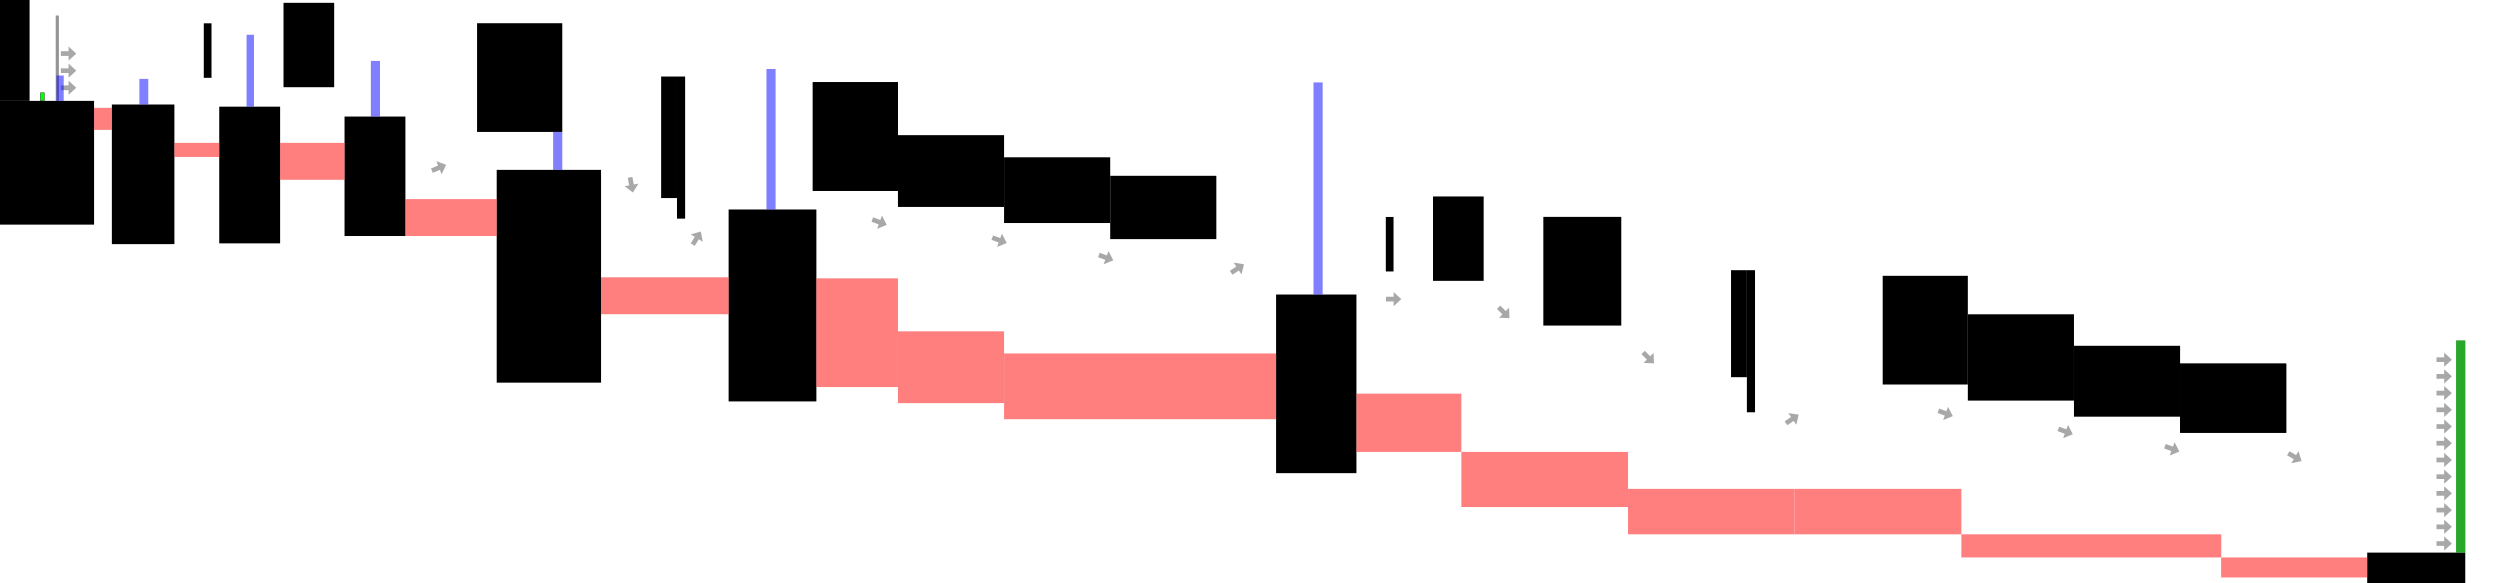 <?xml version="1.0" encoding="UTF-8" standalone="no"?>
<svg
   xmlns:dc="http://purl.org/dc/elements/1.1/"
   xmlns:cc="http://creativecommons.org/ns#"
   xmlns:rdf="http://www.w3.org/1999/02/22-rdf-syntax-ns#"
   xmlns:svg="http://www.w3.org/2000/svg"
   xmlns="http://www.w3.org/2000/svg"
   xmlns:sodipodi="http://sodipodi.sourceforge.net/DTD/sodipodi-0.dtd"
   xmlns:inkscape="http://www.inkscape.org/namespaces/inkscape"
   id="SVGRoot"
   version="1.1"
   viewBox="0 0 632.149 147.417"
   height="147.417"
   width="632.149"
   inkscape:version="1.0.1 (3bc2e813f5, 2020-09-07)"
   sodipodi:docname="001-beginning.svg">
  <defs
     id="defs833" />
  <sodipodi:namedview
     inkscape:object-nodes="false"
     id="base"
     pagecolor="#ffffff"
     bordercolor="#666666"
     borderopacity="1.0"
     inkscape:pageopacity="0.0"
     inkscape:pageshadow="2"
     inkscape:zoom="10.450502"
     inkscape:cx="607.62256"
     inkscape:cy="118.4098"
     inkscape:document-units="px"
     inkscape:current-layer="layer5"
     inkscape:document-rotation="0"
     showgrid="false"
     inkscape:window-width="2560"
     inkscape:window-height="1375"
     inkscape:window-x="0"
     inkscape:window-y="0"
     inkscape:window-maximized="1"
     inkscape:snap-bbox="true"
     inkscape:bbox-paths="true"
     inkscape:bbox-nodes="true"
     inkscape:snap-bbox-edge-midpoints="false"
     inkscape:snap-bbox-midpoints="false"
     fit-margin-top="0"
     fit-margin-left="0"
     fit-margin-right="0"
     fit-margin-bottom="0"
     inkscape:snap-others="false"
     inkscape:pagecheckerboard="false"
     showborder="false" />
  <g
     inkscape:label="walls"
     inkscape:groupmode="layer"
     id="layer1">
    <rect
       style="fill:#000000;fill-opacity:1;stroke:none;stroke-width:0.41;stroke-opacity:1"
       id="rect1429"
       width="15.815"
       height="35.303"
       x="28.285"
       y="26.426"
       ry="0" />
    <rect
       style="fill:#000000;fill-opacity:1;stroke:none;stroke-width:0.277;stroke-opacity:1"
       id="rect1431"
       width="1.952"
       height="13.782"
       x="51.53"
       y="5.896"
       ry="0" />
    <rect
       style="fill:#000000;fill-opacity:1;stroke:none;stroke-width:0;stroke-miterlimit:4;stroke-dasharray:none;stroke-opacity:1;paint-order:fill markers stroke"
       id="rect1433"
       width="15.392"
       height="34.565"
       x="55.438"
       y="26.972"
       ry="0" />
    <rect
       ry="0"
       y="25.508"
       x="-12.265"
       height="31.289"
       width="36.051"
       id="rect1429-3"
       style="fill:#000000;fill-opacity:1;stroke:none;stroke-width:0.784;stroke-miterlimit:4;stroke-dasharray:none;stroke-opacity:1" />
    <rect
       style="fill:#000000;fill-opacity:1;stroke:none;stroke-width:0.882;stroke-opacity:1"
       id="overhang-rect"
       width="12.809"
       height="21.337"
       x="71.689"
       y="0.713"
       ry="0" />
    <rect
       style="fill:#000000;fill-opacity:1;stroke:none;stroke-width:0;stroke-miterlimit:4;stroke-dasharray:none;stroke-opacity:1;paint-order:fill markers stroke"
       id="platformrect"
       width="15.392"
       height="30.207"
       x="87.121"
       y="29.472"
       ry="0" />
    <rect
       style="fill:#000000;fill-opacity:1;stroke:none;stroke-width:0;stroke-miterlimit:4;stroke-dasharray:none;stroke-opacity:1;paint-order:fill markers stroke"
       id="rect1433-6-5"
       width="21.545"
       height="27.486"
       x="120.632"
       y="5.873"
       ry="0" />
    <rect
       style="fill:#000000;fill-opacity:1;stroke:none;stroke-width:0;stroke-miterlimit:4;stroke-dasharray:none;stroke-opacity:1;paint-order:fill markers stroke"
       id="rect1433-6-5-3"
       width="26.384"
       height="53.803"
       x="125.597"
       y="42.954"
       ry="0" />
    <rect
       ry="0"
       y="-1.234"
       x="-12.265"
       height="26.742"
       width="19.745"
       id="rect1429-3-3"
       style="fill:#000000;fill-opacity:1;stroke:none;stroke-width:0.536;stroke-miterlimit:4;stroke-dasharray:none;stroke-opacity:1" />
    <rect
       style="fill:#000000;fill-opacity:1;stroke:none;stroke-width:0;stroke-miterlimit:4;stroke-dasharray:none;stroke-opacity:1;paint-order:fill markers stroke;font-variation-settings:normal;opacity:1;vector-effect:none;stroke-linecap:butt;stroke-linejoin:miter;stroke-dashoffset:0;stop-color:#000000;stop-opacity:1"
       id="rect1433-6-5-6"
       width="2.058"
       height="35.93"
       x="171.183"
       y="19.354"
       ry="0" />
    <rect
       style="fill:#000000;fill-opacity:1;stroke:none;stroke-width:0;stroke-miterlimit:4;stroke-dasharray:none;stroke-opacity:1;paint-order:fill markers stroke"
       id="rect1433-6-5-3-7"
       width="22.19"
       height="48.532"
       x="184.239"
       y="52.971"
       ry="0" />
    <rect
       style="fill:#000000;fill-opacity:1;stroke:none;stroke-width:0;stroke-miterlimit:4;stroke-dasharray:none;stroke-opacity:1;paint-order:fill markers stroke"
       id="rect1433-6-5-5"
       width="21.53"
       height="27.486"
       x="205.523"
       y="20.776"
       ry="0" />
    <rect
       style="fill:#000000;fill-opacity:1;stroke:none;stroke-width:0;stroke-miterlimit:4;stroke-dasharray:none;stroke-opacity:1;paint-order:fill markers stroke"
       id="rect1433-6-5-5-6"
       width="26.836"
       height="18.152"
       x="227.053"
       y="34.176"
       ry="0" />
    <rect
       style="fill:#000000;fill-opacity:1;stroke:none;stroke-width:0;stroke-miterlimit:4;stroke-dasharray:none;stroke-opacity:1;paint-order:fill markers stroke"
       id="rect1433-6-5-5-6-1"
       width="26.836"
       height="16.621"
       x="253.89"
       y="39.774"
       ry="0" />
    <rect
       style="fill:#000000;fill-opacity:1;stroke:none;stroke-width:0;stroke-miterlimit:4;stroke-dasharray:none;stroke-opacity:1;paint-order:fill markers stroke"
       id="rect1433-6-5-5-6-1-2"
       width="26.836"
       height="16.009"
       x="280.726"
       y="44.453"
       ry="0" />
    <rect
       style="fill:#000000;fill-opacity:1;stroke:none;stroke-width:0;stroke-miterlimit:4;stroke-dasharray:none;stroke-opacity:1;paint-order:fill markers stroke"
       id="rect1433-6-5-3-7-7"
       width="20.314"
       height="45.168"
       x="322.674"
       y="74.473"
       ry="0" />
    <rect
       style="fill:#000000;fill-opacity:1;stroke:none;stroke-width:0.277;stroke-opacity:1"
       id="rect1431-1"
       width="1.952"
       height="13.782"
       x="350.417"
       y="54.861"
       ry="0" />
    <rect
       style="fill:#000000;fill-opacity:1;stroke:none;stroke-width:0.882;stroke-opacity:1"
       id="overhang-rect-9"
       width="12.809"
       height="21.337"
       x="362.349"
       y="49.678"
       ry="0" />
    <rect
       style="fill:#000000;fill-opacity:1;stroke:none;stroke-width:0;stroke-miterlimit:4;stroke-dasharray:none;stroke-opacity:1;paint-order:fill markers stroke"
       id="rect1433-6-5-1"
       width="19.708"
       height="27.486"
       x="390.247"
       y="54.839"
       ry="0" />
    <rect
       style="fill:#000000;fill-opacity:1;stroke:none;stroke-width:0;stroke-miterlimit:4;stroke-dasharray:none;stroke-opacity:1;paint-order:fill markers stroke"
       id="rect1433-6-5-6-4"
       width="2.058"
       height="35.93"
       x="441.716"
       y="68.32"
       ry="0" />
    <rect
       style="fill:#000000;fill-opacity:1;stroke:none;stroke-width:0;stroke-miterlimit:4;stroke-dasharray:none;stroke-opacity:1;paint-order:fill markers stroke"
       id="rect1433-6-5-5-4"
       width="21.53"
       height="27.486"
       x="476.056"
       y="69.742"
       ry="0" />
    <rect
       style="fill:#000000;fill-opacity:1;stroke:none;stroke-width:0;stroke-miterlimit:4;stroke-dasharray:none;stroke-opacity:1;paint-order:fill markers stroke"
       id="rect1433-6-5-5-6-5"
       width="26.836"
       height="21.821"
       x="497.586"
       y="79.473"
       ry="0" />
    <rect
       style="fill:#000000;fill-opacity:1;stroke:none;stroke-width:0;stroke-miterlimit:4;stroke-dasharray:none;stroke-opacity:1;paint-order:fill markers stroke"
       id="rect1433-6-5-5-6-1-0"
       width="26.836"
       height="17.924"
       x="524.422"
       y="87.437"
       ry="0" />
    <rect
       style="fill:#000000;fill-opacity:1;stroke:none;stroke-width:0;stroke-miterlimit:4;stroke-dasharray:none;stroke-opacity:1;paint-order:fill markers stroke"
       id="rect1433-6-5-5-6-1-2-3"
       width="26.836"
       height="17.491"
       x="551.258"
       y="91.937"
       ry="0" />
    <rect
       style="fill:#000000;fill-opacity:1;stroke:none;stroke-width:0;stroke-miterlimit:4;stroke-dasharray:none;stroke-opacity:1;paint-order:fill markers stroke"
       id="rect1433-6-5-5-6-1-2-3-6"
       width="24.792"
       height="25.11"
       x="598.574"
       y="139.733"
       ry="0" />
    <rect
       style="fill:#000000;fill-opacity:1;stroke:none;stroke-width:0;stroke-miterlimit:4;stroke-dasharray:none;stroke-opacity:1;paint-order:fill markers stroke"
       id="rect1223"
       width="26.836"
       height="17.491"
       x="551.258"
       y="91.937"
       ry="0" />
    <rect
       style="font-variation-settings:normal;opacity:1;vector-effect:none;fill:#000000;fill-opacity:1;stroke:none;stroke-width:0;stroke-linecap:butt;stroke-linejoin:miter;stroke-miterlimit:4;stroke-dasharray:none;stroke-dashoffset:0;stroke-opacity:1;paint-order:fill markers stroke;stop-color:#000000;stop-opacity:1"
       id="rect1433-6-5-6-6"
       width="4.007"
       height="30.727"
       x="167.176"
       y="19.354"
       ry="0" />
    <rect
       style="font-variation-settings:normal;opacity:1;vector-effect:none;fill:#000000;fill-opacity:1;stroke:none;stroke-width:0;stroke-linecap:butt;stroke-linejoin:miter;stroke-miterlimit:4;stroke-dasharray:none;stroke-dashoffset:0;stroke-opacity:1;paint-order:fill markers stroke;stop-color:#000000;stop-opacity:1"
       id="rect1433-6-5-6-6-7"
       width="4.007"
       height="27.053"
       x="437.709"
       y="68.32"
       ry="0" />
    <rect
       style="fill:#000000;fill-opacity:1;stroke:none;stroke-width:0;stroke-miterlimit:4;stroke-dasharray:none;stroke-opacity:1;paint-order:fill markers stroke"
       id="rect1433-6-5-5-3"
       width="21.53"
       height="27.486"
       x="205.523"
       y="20.776"
       ry="0" />
  </g>
  <g
     inkscape:groupmode="layer"
     id="layer5"
     inkscape:label="decorations"
     style="opacity:0.682">
    <rect
       style="fill:#646464;fill-opacity:1;stroke:none;stroke-width:0.222;stroke-opacity:1"
       id="rect1431-3"
       width="0.804"
       height="21.59"
       x="14.091"
       y="3.917"
       ry="0" />
    <path
       id="rect478"
       style="display:inline;opacity:0.5;fill:#000000;stroke-width:0;paint-order:fill markers stroke;stop-color:#000000"
       d="m 112.802,41.674 -2.477,-0.918 0.451,1.102 -1.799,0.735 0.451,1.102 1.799,-0.735 0.451,1.102 z"
       sodipodi:nodetypes="cccccccc" />
    <path
       id="rect478-6"
       style="display:inline;opacity:0.5;fill:#000000;stroke-width:0;paint-order:fill markers stroke;stop-color:#000000"
       d="m 177.208,58.541 -2.541,0.721 1.014,0.624 -1.018,1.655 1.014,0.624 1.018,-1.655 1.014,0.624 z"
       sodipodi:nodetypes="cccccccc" />
    <path
       id="rect478-6-7"
       style="display:inline;opacity:0.5;fill:#000000;stroke-width:0;paint-order:fill markers stroke;stop-color:#000000"
       d="m 314.553,66.819 -2.609,-0.412 0.659,0.992 -1.619,1.076 0.659,0.992 1.619,-1.076 0.659,0.992 z"
       sodipodi:nodetypes="cccccccc" />
    <path
       id="rect478-6-7-5"
       style="display:inline;opacity:0.5;fill:#000000;stroke-width:0;paint-order:fill markers stroke;stop-color:#000000"
       d="m 381.688,80.446 -0.114,-2.639 -0.841,0.843 -1.375,-1.373 -0.841,0.843 1.375,1.373 -0.841,0.843 z"
       sodipodi:nodetypes="cccccccc" />
    <path
       id="rect478-6-7-5-3"
       style="display:inline;opacity:0.5;fill:#000000;stroke-width:0;paint-order:fill markers stroke;stop-color:#000000"
       d="m 418.226,91.877 -0.114,-2.639 -0.841,0.843 -1.375,-1.373 -0.841,0.843 1.375,1.373 -0.841,0.843 z"
       sodipodi:nodetypes="cccccccc" />
    <path
       id="rect478-6-7-5-3-5"
       style="display:inline;opacity:0.5;fill:#000000;stroke-width:0;paint-order:fill markers stroke;stop-color:#000000"
       d="m 454.812,104.83 -2.615,-0.372 0.674,0.982 -1.602,1.1 0.674,0.982 1.602,-1.1 0.674,0.982 z"
       sodipodi:nodetypes="cccccccc" />
    <path
       id="rect478-6-7-5-3-5-2"
       style="display:inline;opacity:0.5;fill:#000000;stroke-width:0;paint-order:fill markers stroke;stop-color:#000000"
       d="m 493.785,105.216 -1.208,-2.349 -0.411,1.117 -1.824,-0.671 -0.411,1.117 1.824,0.671 -0.411,1.117 z"
       sodipodi:nodetypes="cccccccc" />
    <path
       id="rect478-6-7-5-3-5-2-9"
       style="display:inline;opacity:0.5;fill:#000000;stroke-width:0;paint-order:fill markers stroke;stop-color:#000000"
       d="m 524.122,109.797 -1.208,-2.349 -0.411,1.117 -1.824,-0.671 -0.411,1.117 1.824,0.671 -0.411,1.117 z"
       sodipodi:nodetypes="cccccccc" />
    <path
       id="rect478-6-7-5-3-5-2-9-1"
       style="display:inline;opacity:0.5;fill:#000000;stroke-width:0;paint-order:fill markers stroke;stop-color:#000000"
       d="m 551.068,114.179 -1.208,-2.349 -0.411,1.117 -1.824,-0.671 -0.411,1.117 1.824,0.671 -0.411,1.117 z"
       sodipodi:nodetypes="cccccccc" />
    <path
       id="rect478-6-7-5-3-5-2-2"
       style="display:inline;opacity:0.5;fill:#000000;stroke-width:0;paint-order:fill markers stroke;stop-color:#000000"
       d="m 224.221,56.858 -1.208,-2.349 -0.411,1.117 -1.824,-0.671 -0.411,1.117 1.824,0.671 -0.411,1.117 z"
       sodipodi:nodetypes="cccccccc" />
    <path
       id="rect478-6-7-5-3-5-2-9-7"
       style="display:inline;opacity:0.5;fill:#000000;stroke-width:0;paint-order:fill markers stroke;stop-color:#000000"
       d="m 254.558,61.439 -1.208,-2.349 -0.411,1.117 -1.824,-0.671 -0.411,1.117 1.824,0.671 -0.411,1.117 z"
       sodipodi:nodetypes="cccccccc" />
    <path
       id="rect478-6-7-5-3-5-2-9-1-0"
       style="display:inline;opacity:0.5;fill:#000000;stroke-width:0;paint-order:fill markers stroke;stop-color:#000000"
       d="m 281.504,65.822 -1.208,-2.349 -0.411,1.117 -1.824,-0.671 -0.411,1.117 1.824,0.671 -0.411,1.117 z"
       sodipodi:nodetypes="cccccccc" />
    <path
       id="rect478-6-9"
       style="display:inline;opacity:0.5;fill:#000000;stroke-width:0;paint-order:fill markers stroke;stop-color:#000000"
       d="m 160.034,48.675 1.399,-2.241 -1.17,0.219 -0.358,-1.91 -1.17,0.219 0.358,1.91 -1.17,0.219 z"
       sodipodi:nodetypes="cccccccc" />
    <path
       id="rect478-6-7-5-3-5-2-9-1-3"
       style="display:inline;opacity:0.5;fill:#000000;stroke-width:0;paint-order:fill markers stroke;stop-color:#000000"
       d="m 581.973,116.572 -0.78,-2.524 -0.6,1.029 -1.679,-0.979 -0.6,1.029 1.679,0.979 -0.6,1.029 z"
       sodipodi:nodetypes="cccccccc" />
    <path
       id="rect478-6-7-5-6"
       style="display:inline;opacity:0.5;fill:#000000;stroke-width:0;paint-order:fill markers stroke;stop-color:#000000"
       d="m 354.34,75.632 -1.947,-1.786 8.3e-4,1.191 -1.943,0.001 8.3e-4,1.191 1.943,-0.001 8.4e-4,1.191 z"
       sodipodi:nodetypes="cccccccc" />
    <path
       id="rect478-6-7-5-6-0"
       style="display:inline;opacity:0.5;fill:#000000;stroke-width:0;paint-order:fill markers stroke;stop-color:#000000"
       d="m 19.282,13.549 -1.947,-1.786 8.3e-4,1.191 -1.943,0.001 8.3e-4,1.191 1.943,-0.001 8.4e-4,1.191 z"
       sodipodi:nodetypes="cccccccc" />
    <path
       id="rect478-6-7-5-6-0-6"
       style="display:inline;opacity:0.5;fill:#000000;stroke-width:0;paint-order:fill markers stroke;stop-color:#000000"
       d="m 19.282,17.868 -1.947,-1.786 8.3e-4,1.191 -1.943,0.001 8.3e-4,1.191 1.943,-0.001 8.4e-4,1.191 z"
       sodipodi:nodetypes="cccccccc" />
    <path
       id="rect478-6-7-5-6-0-6-2"
       style="display:inline;opacity:0.5;fill:#000000;stroke-width:0;paint-order:fill markers stroke;stop-color:#000000"
       d="m 19.282,22.186 -1.947,-1.786 8.3e-4,1.191 -1.943,0.001 8.3e-4,1.191 1.943,-0.001 8.4e-4,1.191 z"
       sodipodi:nodetypes="cccccccc" />
    <rect
       style="opacity:1;fill:#000000;stroke:none;stroke-width:0.275;stroke-opacity:1"
       id="rect1438-1-0-6-3-6-7-5-3-5-6-3-6-3"
       width="2.313"
       height="53.636"
       x="621.053"
       y="86.097"
       ry="0"
       inkscape:label="finish" />
    <path
       id="rect478-6-7-5-6-6"
       style="display:inline;opacity:0.5;fill:#000000;stroke-width:0;paint-order:fill markers stroke;stop-color:#000000"
       d="m 619.981,90.945 -1.947,-1.786 8.3e-4,1.191 -1.943,10e-4 8.3e-4,1.191 1.943,-10e-4 8.4e-4,1.191 z"
       sodipodi:nodetypes="cccccccc" />
    <path
       id="rect478-6-7-5-6-6-1"
       style="display:inline;opacity:0.5;fill:#000000;stroke-width:0;paint-order:fill markers stroke;stop-color:#000000"
       d="m 619.981,95.171 -1.947,-1.786 8.3e-4,1.191 -1.943,10e-4 8.3e-4,1.191 1.943,-0.001 8.4e-4,1.191 z"
       sodipodi:nodetypes="cccccccc" />
    <path
       id="rect478-6-7-5-6-6-2"
       style="display:inline;opacity:0.5;fill:#000000;stroke-width:0;paint-order:fill markers stroke;stop-color:#000000"
       d="m 619.981,99.398 -1.947,-1.786 8.3e-4,1.191 -1.943,0.001 8.3e-4,1.191 1.943,-0.001 8.4e-4,1.191 z"
       sodipodi:nodetypes="cccccccc" />
    <path
       id="rect478-6-7-5-6-6-1-9"
       style="display:inline;opacity:0.5;fill:#000000;stroke-width:0;paint-order:fill markers stroke;stop-color:#000000"
       d="m 619.981,103.624 -1.947,-1.786 8.3e-4,1.191 -1.943,0.001 8.3e-4,1.191 1.943,-10e-4 8.4e-4,1.191 z"
       sodipodi:nodetypes="cccccccc" />
    <path
       id="rect478-6-7-5-6-6-7"
       style="display:inline;opacity:0.5;fill:#000000;stroke-width:0;paint-order:fill markers stroke;stop-color:#000000"
       d="m 619.981,107.851 -1.947,-1.786 8.3e-4,1.191 -1.943,10e-4 8.3e-4,1.191 1.943,-0.001 8.4e-4,1.191 z"
       sodipodi:nodetypes="cccccccc" />
    <path
       id="rect478-6-7-5-6-6-1-8"
       style="display:inline;opacity:0.5;fill:#000000;stroke-width:0;paint-order:fill markers stroke;stop-color:#000000"
       d="m 619.981,112.077 -1.947,-1.786 8.3e-4,1.191 -1.943,0.001 8.3e-4,1.191 1.943,-10e-4 8.4e-4,1.191 z"
       sodipodi:nodetypes="cccccccc" />
    <path
       id="rect478-6-7-5-6-6-2-4"
       style="display:inline;opacity:0.5;fill:#000000;stroke-width:0;paint-order:fill markers stroke;stop-color:#000000"
       d="m 619.981,116.304 -1.947,-1.786 8.3e-4,1.191 -1.943,0.001 8.3e-4,1.191 1.943,-0.001 8.4e-4,1.191 z"
       sodipodi:nodetypes="cccccccc" />
    <path
       id="rect478-6-7-5-6-6-1-9-5"
       style="display:inline;opacity:0.5;fill:#000000;stroke-width:0;paint-order:fill markers stroke;stop-color:#000000"
       d="m 619.981,120.53 -1.947,-1.786 8.3e-4,1.191 -1.943,10e-4 8.3e-4,1.191 1.943,-10e-4 8.4e-4,1.191 z"
       sodipodi:nodetypes="cccccccc" />
    <path
       id="rect478-6-7-5-6-6-1-8-6"
       style="display:inline;opacity:0.5;fill:#000000;stroke-width:0;paint-order:fill markers stroke;stop-color:#000000"
       d="m 619.981,124.756 -1.947,-1.786 8.3e-4,1.191 -1.943,0.001 8.3e-4,1.191 1.943,-0.001 8.4e-4,1.191 z"
       sodipodi:nodetypes="cccccccc" />
    <path
       id="rect478-6-7-5-6-6-2-4-3"
       style="display:inline;opacity:0.5;fill:#000000;stroke-width:0;paint-order:fill markers stroke;stop-color:#000000"
       d="m 619.981,128.983 -1.947,-1.786 8.3e-4,1.191 -1.943,0.001 8.3e-4,1.191 1.943,-0.001 8.4e-4,1.191 z"
       sodipodi:nodetypes="cccccccc" />
    <path
       id="rect478-6-7-5-6-6-1-9-5-2"
       style="display:inline;opacity:0.5;fill:#000000;stroke-width:0;paint-order:fill markers stroke;stop-color:#000000"
       d="m 619.981,133.209 -1.947,-1.786 8.3e-4,1.191 -1.943,0.001 8.3e-4,1.191 1.943,-0.001 8.4e-4,1.191 z"
       sodipodi:nodetypes="cccccccc" />
    <path
       id="rect478-6-7-5-6-6-1-9-5-2-0"
       style="display:inline;opacity:0.5;fill:#000000;stroke-width:0;paint-order:fill markers stroke;stop-color:#000000"
       d="m 619.981,137.436 -1.947,-1.786 8.3e-4,1.191 -1.943,0.001 8.3e-4,1.191 1.943,-0.001 8.4e-4,1.191 z"
       sodipodi:nodetypes="cccccccc" />
  </g>
  <g
     inkscape:groupmode="layer"
     id="layer4"
     inkscape:label="checkpoints"
     style="opacity:0.5">
    <rect
       style="opacity:1;fill:#0000ff;stroke:none;stroke-width:0.094;stroke-opacity:1"
       id="rect1438-1-0-6-3-6"
       width="2.244"
       height="6.477"
       x="35.244"
       y="19.949"
       ry="0" />
    <rect
       style="opacity:1;fill:#0000ff;stroke:none;stroke-width:0.144;stroke-opacity:1"
       id="rect1438-1-0-6-3-6-7"
       width="1.872"
       height="18.18"
       x="62.348"
       y="8.792"
       ry="0" />
    <rect
       style="opacity:1;fill:#0000ff;stroke:none;stroke-width:0.141;stroke-opacity:1"
       id="rect1438-1-0-6-3-6-7-5"
       width="2.313"
       height="14.07"
       x="93.77"
       y="15.402"
       ry="0" />
    <rect
       style="opacity:1;fill:#0000ff;stroke:none;stroke-width:0.116;stroke-opacity:1"
       id="rect1438-1-0-6-3-6-7-5-3"
       width="2.313"
       height="9.595"
       x="139.865"
       y="33.359"
       ry="0" />
    <rect
       style="opacity:1;fill:#0000ff;stroke:none;stroke-width:0.224;stroke-opacity:1"
       id="rect1438-1-0-6-3-6-7-5-3-5"
       width="2.313"
       height="35.521"
       x="193.804"
       y="17.45"
       ry="0" />
    <rect
       style="opacity:1;fill:#0000ff;stroke:none;stroke-width:0.275;stroke-opacity:1"
       id="rect1438-1-0-6-3-6-7-5-3-5-6"
       width="2.313"
       height="53.636"
       x="332.132"
       y="20.837"
       ry="0" />
    <rect
       style="opacity:1;fill:#0000ff;fill-opacity:1;stroke:none;stroke-width:0.084;stroke-opacity:1"
       id="rect1438-1-0-9"
       width="1.826"
       height="6.414"
       x="14.283"
       y="19.094"
       ry="0" />
    <rect
       style="opacity:1;fill:#00ff00;stroke:none;stroke-width:0.275;stroke-opacity:1"
       id="rect1438-1-0-6-3-6-7-5-3-5-6-3-6"
       width="2.313"
       height="53.636"
       x="621.053"
       y="86.097"
       ry="0"
       inkscape:label="finish" />
  </g>
  <g
     inkscape:groupmode="layer"
     id="layer2"
     inkscape:label="death_zones"
     style="opacity:0.5">
    <rect
       style="opacity:1;fill:#ff0000;stroke:none;stroke-width:0.304;stroke-opacity:1"
       id="rect1438-1"
       width="16.291"
       height="9.335"
       x="70.83"
       y="36.126"
       ry="0" />
    <rect
       style="opacity:1;fill:#ff0000;stroke:none;stroke-width:0.124;stroke-opacity:1"
       id="rect1438-1-0"
       width="4.498"
       height="5.571"
       x="23.786"
       y="27.268"
       ry="0" />
    <rect
       style="opacity:1;fill:#ff0000;stroke:none;stroke-width:0.157;stroke-opacity:1"
       id="rect1438-1-0-6"
       width="11.338"
       height="3.566"
       x="44.1"
       y="36.126"
       ry="0" />
    <rect
       style="opacity:1;fill:#ff0000;stroke:none;stroke-width:0.362;stroke-opacity:1"
       id="rect1438-1-3"
       width="23.084"
       height="9.335"
       x="102.513"
       y="50.344"
       ry="0" />
    <rect
       style="opacity:1;fill:#ff0000;stroke:none;stroke-width:0.428;stroke-opacity:1"
       id="rect1438-1-3-2"
       width="32.258"
       height="9.335"
       x="151.981"
       y="70.121"
       ry="0" />
    <rect
       style="fill:#ff0000;fill-opacity:1;stroke:none;stroke-width:0;stroke-miterlimit:4;stroke-dasharray:none;stroke-opacity:1;paint-order:fill markers stroke"
       id="rect1433-6-5-5-65"
       width="20.625"
       height="27.486"
       x="206.429"
       y="70.381"
       ry="0" />
    <rect
       style="fill:#ff0000;fill-opacity:1;stroke:none;stroke-width:0;stroke-miterlimit:4;stroke-dasharray:none;stroke-opacity:1;paint-order:fill markers stroke"
       id="rect1433-6-5-5-6-6"
       width="26.836"
       height="18.152"
       x="227.053"
       y="83.782"
       ry="0" />
    <rect
       style="fill:#ff0000;fill-opacity:1;stroke:none;stroke-width:0;stroke-miterlimit:4;stroke-dasharray:none;stroke-opacity:1;paint-order:fill markers stroke"
       id="rect1433-6-5-5-6-1-9"
       width="68.784"
       height="16.621"
       x="253.89"
       y="89.379"
       ry="0" />
    <rect
       style="opacity:1;fill:#ff0000;fill-opacity:1;stroke:none;stroke-width:0;stroke-miterlimit:4;stroke-dasharray:none;stroke-opacity:1;paint-order:fill markers stroke"
       id="rect1433-6-5-5-6-1-9-5"
       width="26.528"
       height="14.73"
       x="342.987"
       y="99.54"
       ry="0" />
    <rect
       style="opacity:1;fill:#ff0000;fill-opacity:1;stroke:none;stroke-width:0;stroke-miterlimit:4;stroke-dasharray:none;stroke-opacity:1;paint-order:fill markers stroke"
       id="rect1433-6-5-5-6-1-9-5-5"
       width="42.144"
       height="11.49"
       x="411.66"
       y="123.616"
       ry="0" />
    <rect
       style="opacity:1;fill:#ff0000;fill-opacity:1;stroke:none;stroke-width:0;stroke-miterlimit:4;stroke-dasharray:none;stroke-opacity:1;paint-order:fill markers stroke"
       id="rect1433-6-5-5-6-1-9-5-5-3"
       width="42.144"
       height="13.939"
       x="369.515"
       y="114.27"
       ry="0" />
    <rect
       style="opacity:1;fill:#ff0000;fill-opacity:1;stroke:none;stroke-width:0;stroke-miterlimit:4;stroke-dasharray:none;stroke-opacity:1;paint-order:fill markers stroke"
       id="rect1433-6-5-5-6-1-9-5-5-6"
       width="42.144"
       height="11.49"
       x="453.804"
       y="123.616"
       ry="0" />
    <rect
       style="opacity:1;fill:#ff0000;fill-opacity:1;stroke:none;stroke-width:0;stroke-miterlimit:4;stroke-dasharray:none;stroke-opacity:1;paint-order:fill markers stroke"
       id="rect1433-6-5-5-6-1-9-5-5-7"
       width="65.722"
       height="5.852"
       x="495.948"
       y="135.106"
       ry="0" />
    <rect
       style="opacity:1;fill:#ff0000;fill-opacity:1;stroke:none;stroke-width:0;stroke-miterlimit:4;stroke-dasharray:none;stroke-opacity:1;paint-order:fill markers stroke"
       id="rect1433-6-5-5-6-1-9-5-5-5"
       width="36.939"
       height="5.059"
       x="561.635"
       y="140.958"
       ry="0" />
  </g>
  <g
     inkscape:groupmode="layer"
     id="layer3"
     inkscape:label="objects">
    <rect
       style="opacity:1;fill:#00ff01;fill-opacity:1;stroke:#000000;stroke-width:0.091;stroke-linejoin:miter;stroke-miterlimit:4;stroke-dasharray:none;stroke-opacity:1"
       id="player"
       width="1"
       height="2"
       x="10.206"
       y="23.462"
       ry="0" />
  </g>
</svg>
